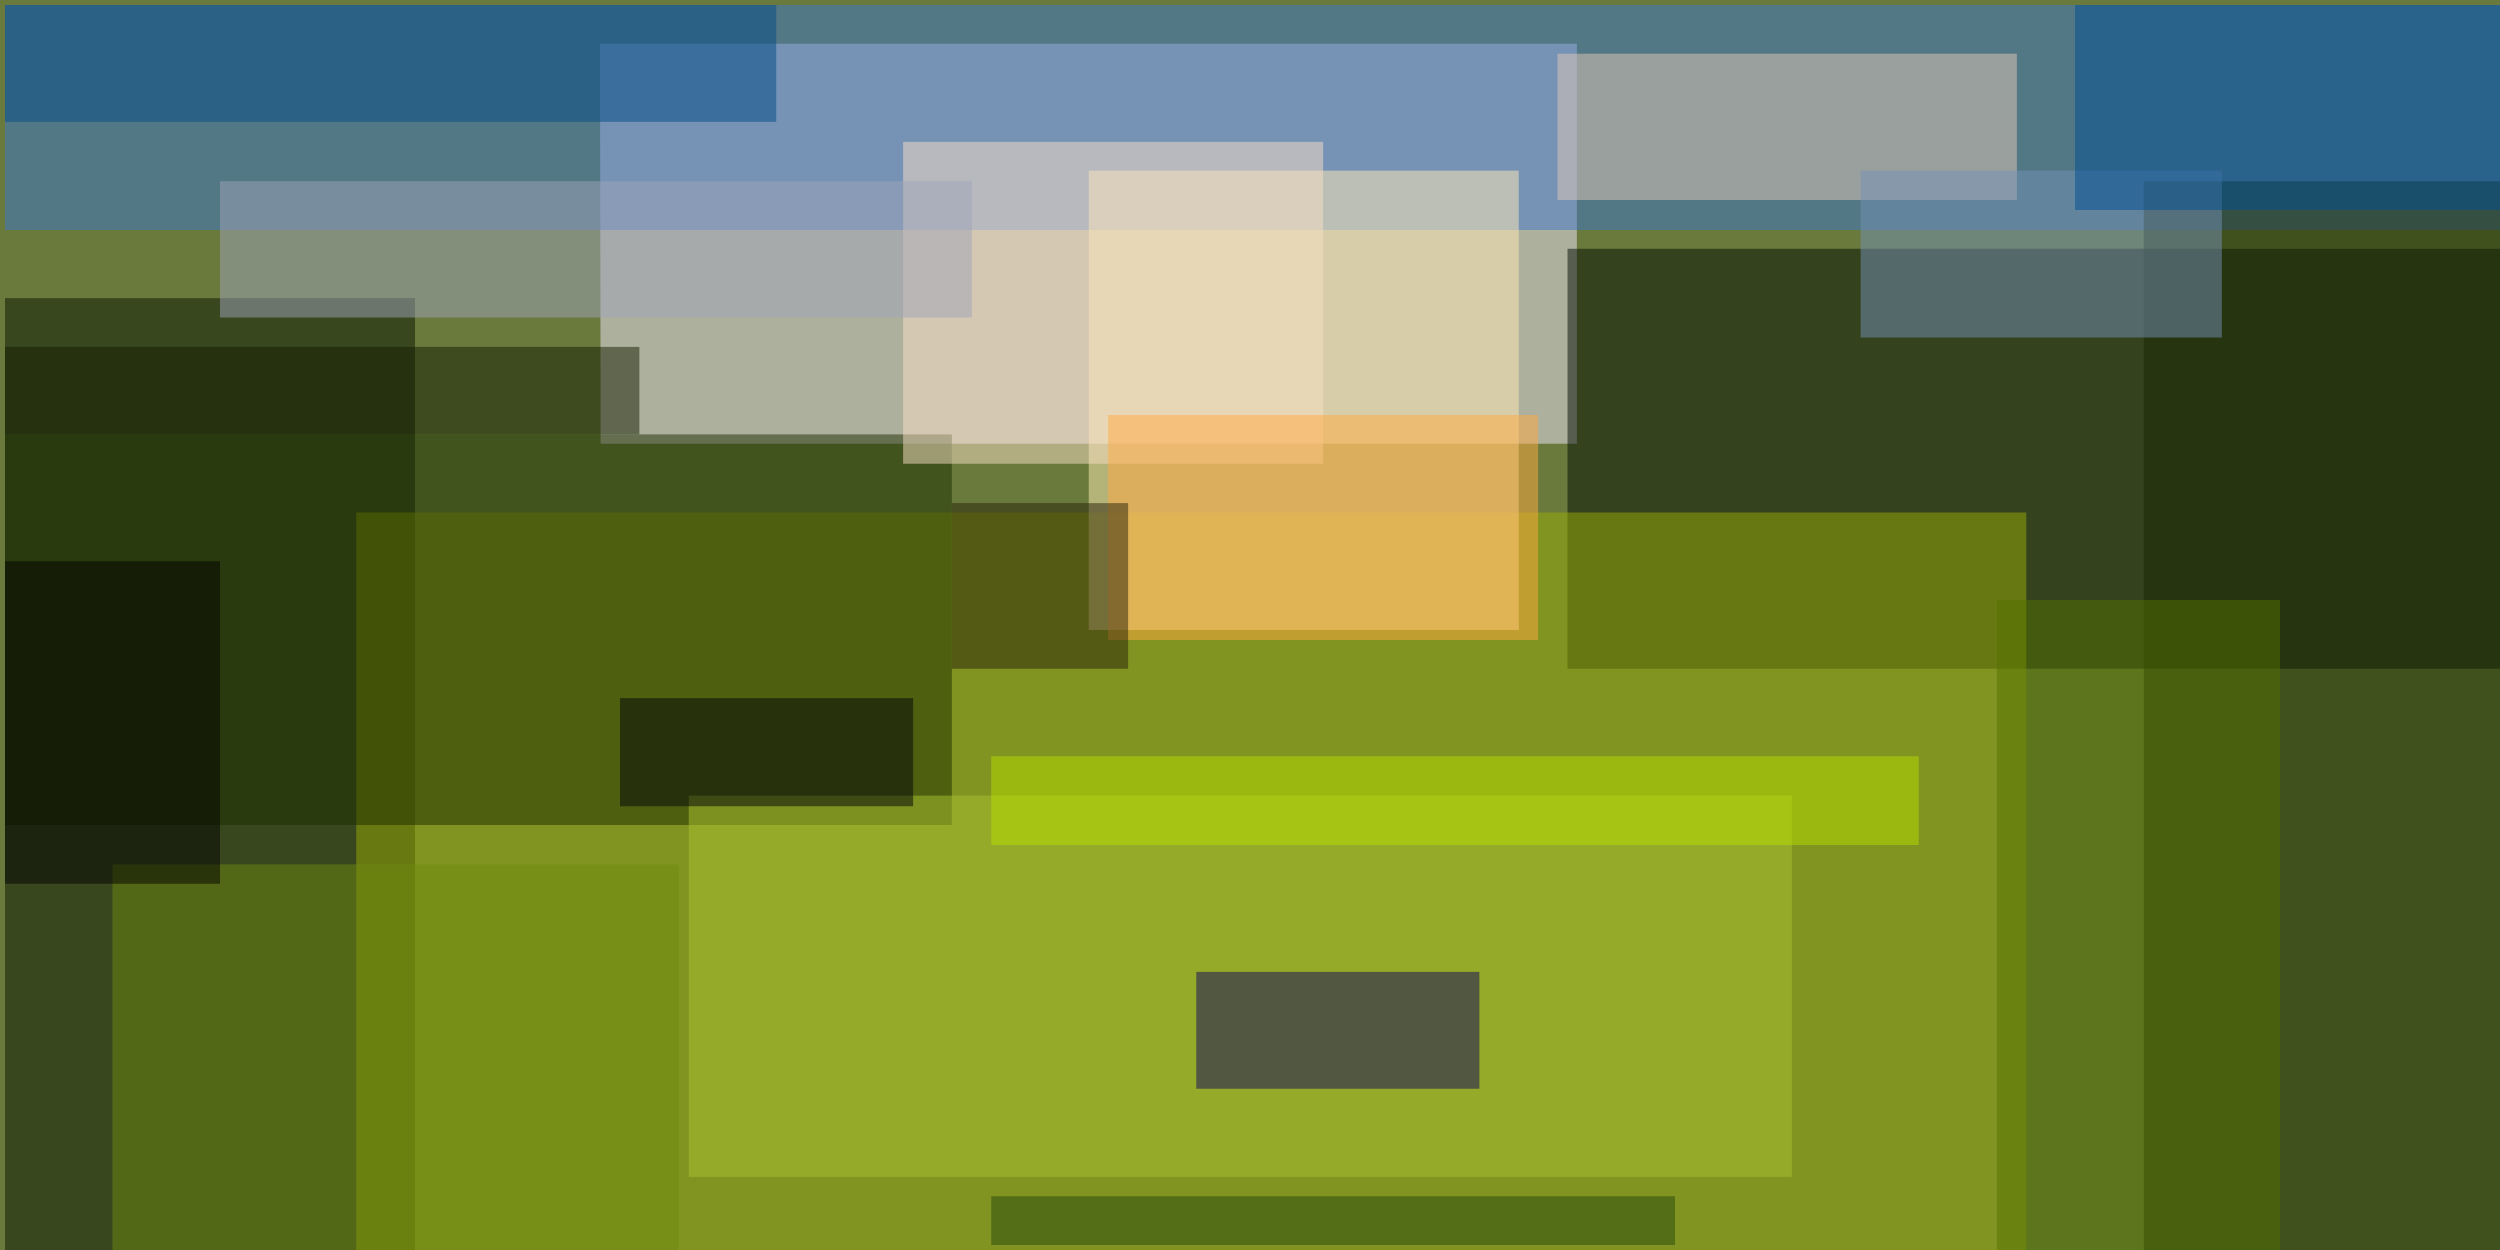 <svg xmlns="http://www.w3.org/2000/svg" viewBox="0 0 400 200"><path fill="#697a3c" d="M0 0h400v200H0z"/><g fill-opacity=".5"><path fill="#f4e7ff" d="M96 7h156.3v64H96.1z"/><path fill="#010d00" d="M250.8 39.8h150V107h-150z"/><path fill="#081500" d="M.8 47.7h65.6v153H.8z"/><path fill="#9aad05" d="M57 82h267.2v118.8H57z"/><path fill="#3f76ce" d="M.8.8h400v36H.8z"/><path fill="#ffecb4" d="M174.2 27.3H243v73.5h-68.8z"/><path fill="#1d2f00" d="M.8 69.5h151.5V132H.8z"/><path fill="#182800" d="M343 29h57.8v171.8H343z"/><path fill="#e1c9b9" d="M249.2 8.6h73.5V32h-73.5z"/><path fill="#acc233" d="M110.2 127.3h176.5v61H110.2z"/><path fill="#7591b7" d="M297.7 27.3h57.8V54h-57.8z"/><path fill="#0d0559" d="M191.4 155.5h45.3v18.7h-45.3z"/><path fill="#fae0c6" d="M144.5 22.7h67.2v51.5h-67.2z"/><path fill="#004e94" d="M332 .8h68.8v32.8H332z"/><path fill="#9ea4b9" d="M35.2 29h120.3v21.8H35.2z"/><path fill="#ffab40" d="M177.3 66.4h68.8v36h-68.8z"/><path fill="#282009" d="M152.3 80.5h28.2V107h-28.2z"/><path fill="#034b84" d="M.8.8h123.4v18.7H.8z"/><path fill="#6e8b0e" d="M18 138.3h90.6v62.5H18z"/><path fill="#151c00" d="M.8 55.5h101.5v14H.8z"/><path fill="#527301" d="M319.5 96h45.3v104.8h-45.3z"/><path fill="#b5df00" d="M158.6 121H307v14.2H158.6z"/><path fill="#000307" d="M99.2 111.7h46.9V129H99.2z"/><path d="M.8 89.8h34.4v51.6H.8z"/><path fill="#28490e" d="M158.6 191.4H268v7.8H158.6z"/></g></svg>